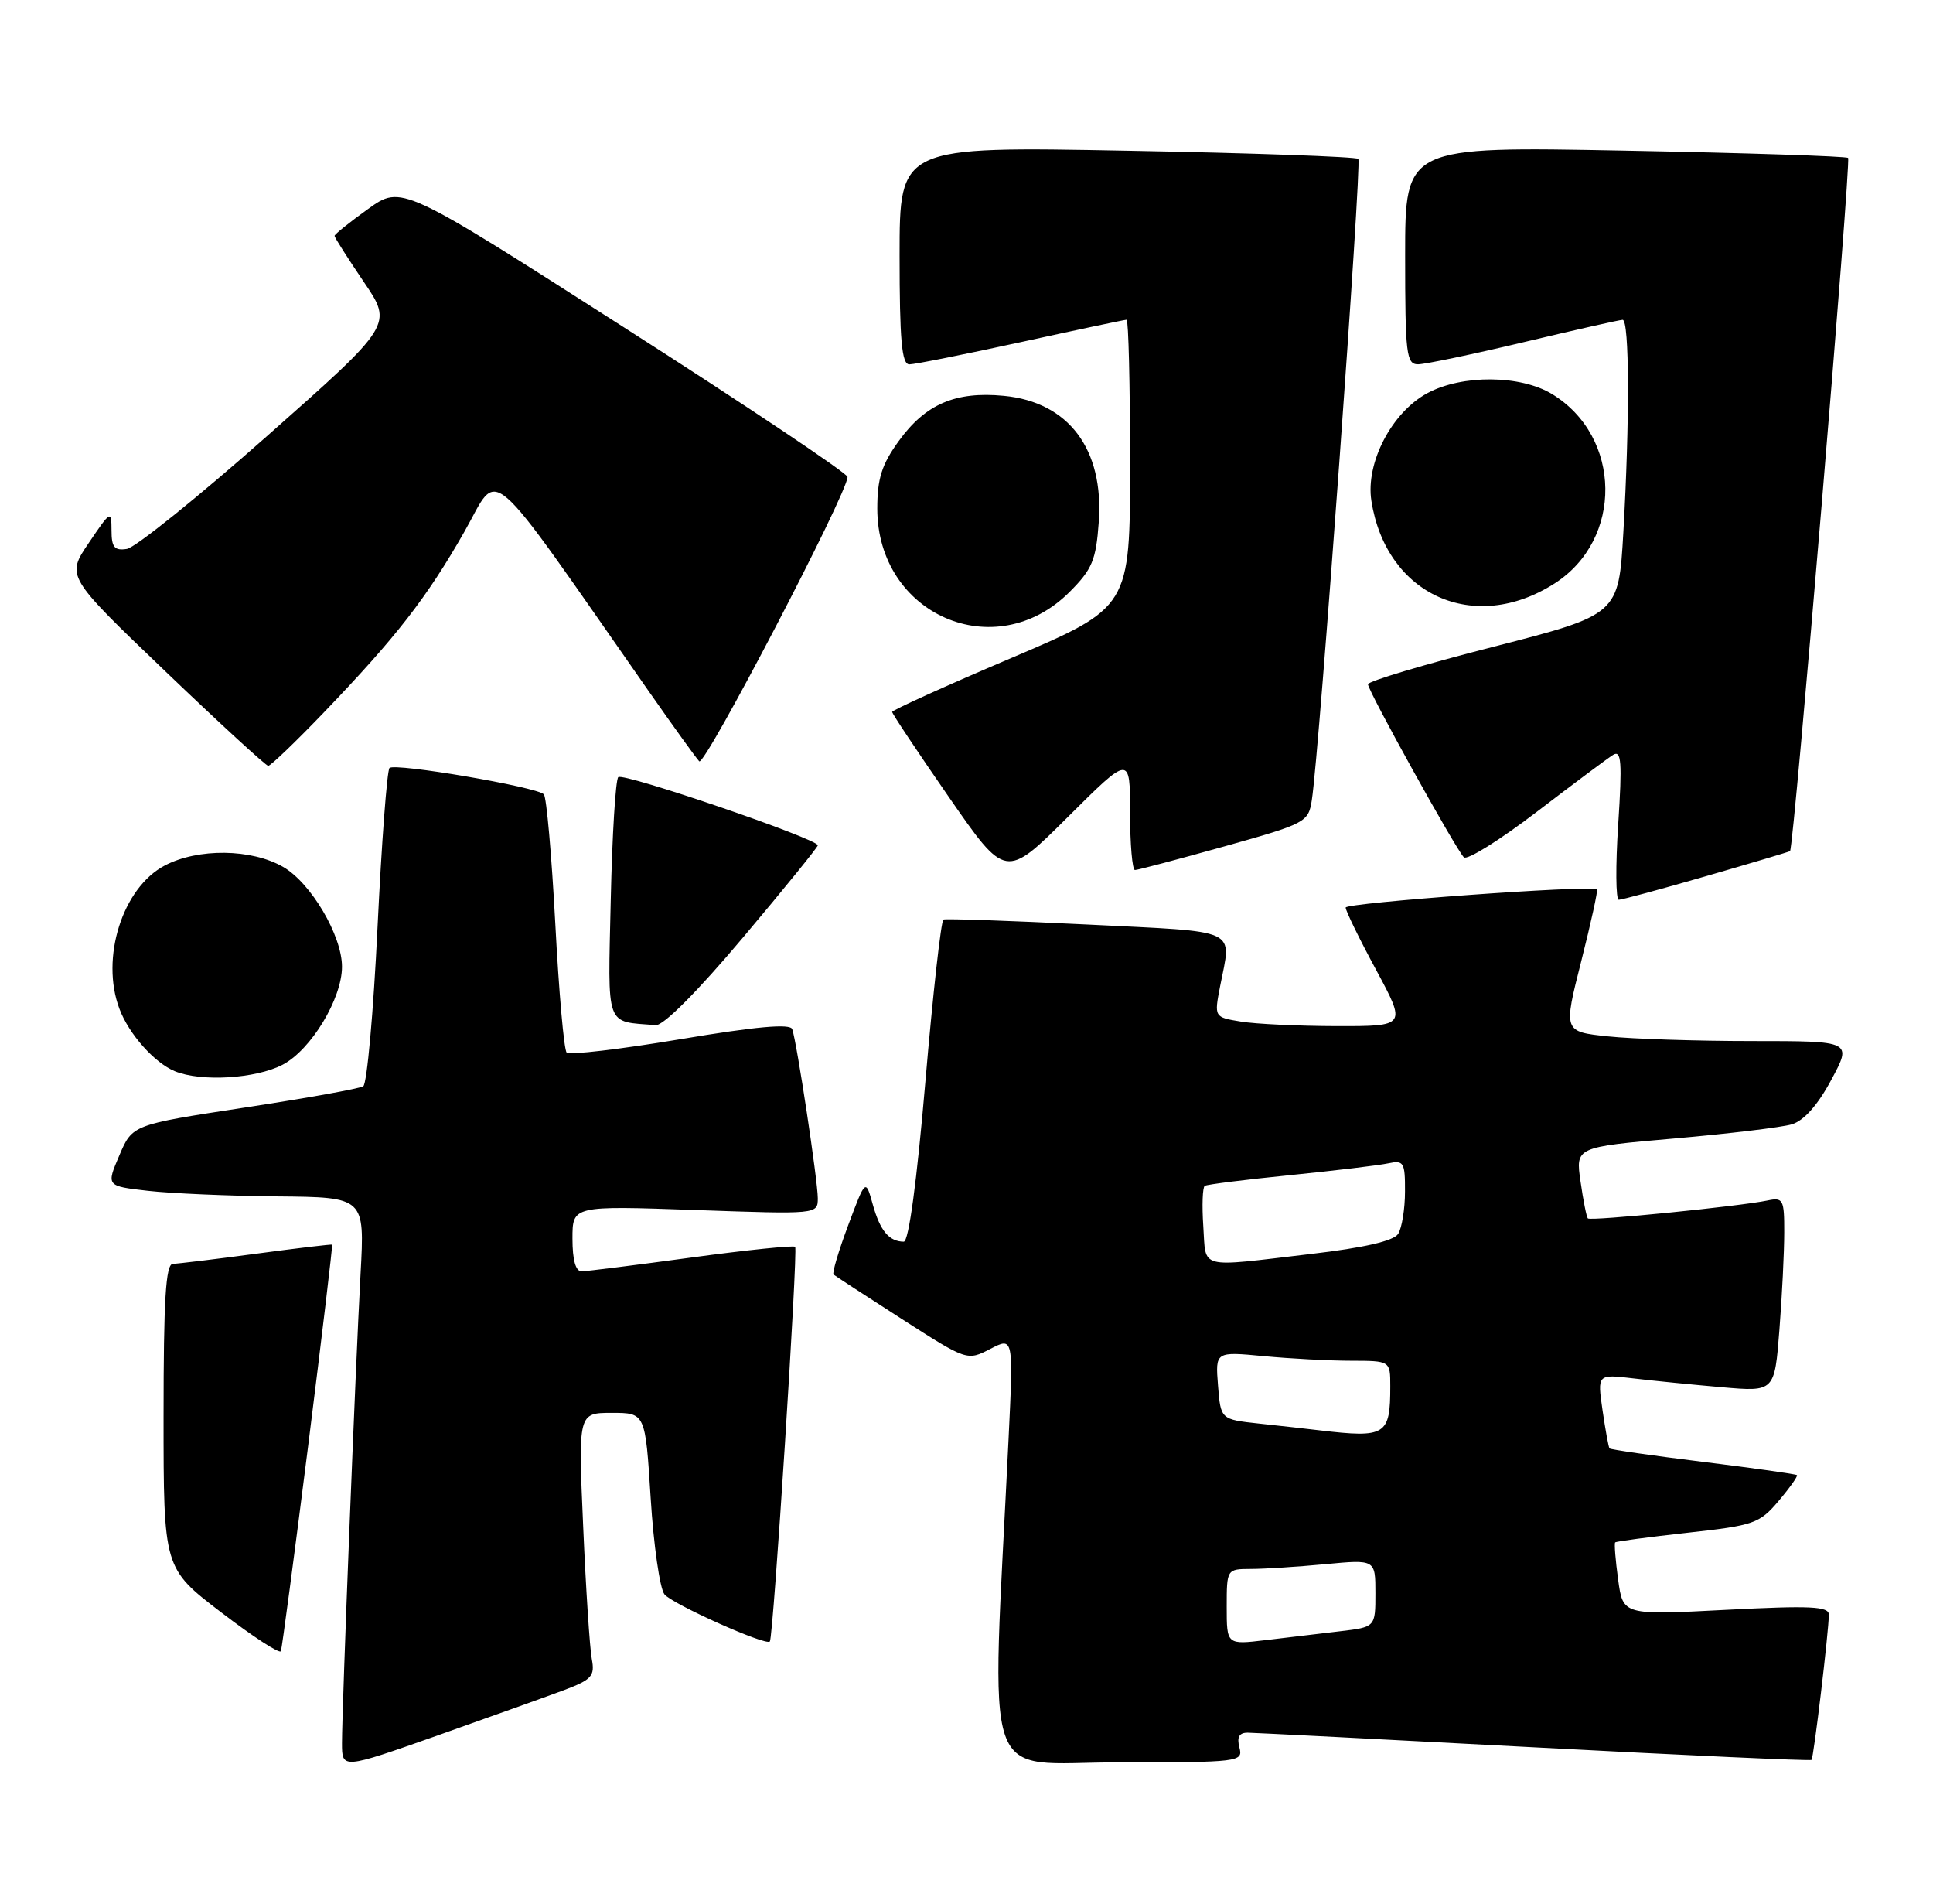 <?xml version="1.0" encoding="UTF-8" standalone="no"?>
<!DOCTYPE svg PUBLIC "-//W3C//DTD SVG 1.1//EN" "http://www.w3.org/Graphics/SVG/1.1/DTD/svg11.dtd" >
<svg xmlns="http://www.w3.org/2000/svg" xmlns:xlink="http://www.w3.org/1999/xlink" version="1.1" viewBox="0 0 260 256">
 <g >
 <path fill="currentColor"
d=" M 75.80 227.31 C 79.60 225.88 80.04 225.40 79.60 223.10 C 79.33 221.67 78.80 213.64 78.44 205.25 C 77.77 190.00 77.77 190.00 82.29 190.00 C 86.80 190.00 86.80 190.00 87.52 201.47 C 87.91 207.78 88.75 213.60 89.37 214.40 C 90.38 215.70 103.03 221.36 103.55 220.75 C 104.02 220.19 107.36 168.03 106.95 167.67 C 106.70 167.46 100.42 168.10 93.00 169.11 C 85.58 170.12 78.94 170.95 78.25 170.97 C 77.43 170.99 77.00 169.46 77.00 166.57 C 77.00 162.14 77.00 162.14 93.50 162.72 C 109.93 163.30 110.00 163.30 110.00 161.14 C 110.00 158.80 107.19 140.21 106.56 138.40 C 106.29 137.63 101.71 138.04 91.52 139.75 C 83.46 141.10 76.58 141.91 76.22 141.55 C 75.86 141.20 75.17 133.39 74.69 124.20 C 74.20 115.02 73.51 107.19 73.15 106.82 C 72.20 105.82 53.10 102.57 52.39 103.28 C 52.06 103.61 51.33 113.25 50.78 124.69 C 50.23 136.14 49.36 145.76 48.86 146.08 C 48.35 146.40 41.16 147.69 32.88 148.95 C 17.81 151.25 17.81 151.25 16.05 155.38 C 14.29 159.50 14.29 159.50 19.90 160.14 C 22.98 160.49 30.80 160.83 37.28 160.89 C 49.06 161.00 49.06 161.00 48.50 171.25 C 47.81 183.85 46.00 229.62 46.00 234.42 C 46.00 237.91 46.00 237.91 58.75 233.42 C 65.76 230.94 73.43 228.19 75.80 227.31 Z  M 166.71 235.00 C 166.34 233.59 166.68 233.00 167.84 233.01 C 168.75 233.02 186.13 233.91 206.45 234.98 C 226.77 236.06 243.52 236.82 243.66 236.67 C 243.95 236.38 245.98 219.39 245.99 217.14 C 246.00 216.02 243.53 215.90 232.15 216.49 C 218.30 217.21 218.30 217.21 217.65 212.44 C 217.29 209.82 217.11 207.56 217.25 207.42 C 217.39 207.28 221.78 206.70 227.00 206.12 C 235.91 205.14 236.67 204.88 239.23 201.85 C 240.73 200.08 241.84 198.51 241.70 198.37 C 241.56 198.23 235.89 197.43 229.09 196.59 C 222.29 195.75 216.63 194.94 216.49 194.78 C 216.36 194.63 215.94 192.32 215.55 189.65 C 214.85 184.79 214.85 184.79 219.67 185.36 C 222.33 185.68 227.69 186.21 231.60 186.55 C 238.69 187.17 238.69 187.17 239.34 178.84 C 239.70 174.25 239.99 168.35 239.99 165.73 C 240.00 161.31 239.84 161.00 237.75 161.44 C 234.05 162.22 213.90 164.24 213.57 163.85 C 213.40 163.66 212.95 161.42 212.59 158.88 C 211.92 154.26 211.92 154.26 225.21 153.10 C 232.52 152.46 239.62 151.61 241.00 151.20 C 242.62 150.72 244.49 148.63 246.31 145.23 C 249.13 140.00 249.13 140.00 235.71 140.00 C 228.33 140.00 219.59 139.72 216.29 139.37 C 210.28 138.74 210.28 138.74 212.69 129.25 C 214.01 124.03 214.96 119.68 214.80 119.59 C 213.83 119.01 181.00 121.40 181.00 122.05 C 181.00 122.49 182.84 126.26 185.09 130.42 C 189.17 138.00 189.17 138.00 179.84 137.99 C 174.70 137.98 168.88 137.71 166.90 137.38 C 163.31 136.79 163.31 136.79 164.11 132.64 C 165.65 124.71 167.05 125.37 146.25 124.33 C 135.94 123.82 127.23 123.52 126.90 123.66 C 126.58 123.81 125.48 133.62 124.47 145.46 C 123.32 158.90 122.23 166.99 121.56 166.98 C 119.59 166.96 118.38 165.51 117.40 162.00 C 116.43 158.51 116.43 158.51 114.08 164.79 C 112.79 168.24 111.90 171.22 112.12 171.40 C 112.33 171.58 116.46 174.27 121.29 177.37 C 130.07 183.00 130.09 183.01 133.20 181.40 C 136.32 179.78 136.32 179.78 135.65 193.64 C 133.33 241.59 131.76 237.00 150.46 237.00 C 166.74 237.00 167.22 236.94 166.71 235.00 Z  M 41.45 194.42 C 43.31 179.62 44.76 167.45 44.67 167.38 C 44.58 167.31 40.00 167.85 34.50 168.59 C 29.00 169.33 23.94 169.94 23.25 169.96 C 22.29 169.99 22.00 174.78 22.00 190.45 C 22.00 210.90 22.00 210.90 29.75 216.83 C 34.01 220.09 37.62 222.44 37.78 222.05 C 37.93 221.66 39.58 209.23 41.45 194.42 Z  M 38.02 143.18 C 41.84 141.18 46.00 134.30 46.00 130.00 C 46.00 125.81 41.82 118.73 38.08 116.58 C 33.81 114.13 26.66 114.04 22.17 116.39 C 16.47 119.37 13.48 128.85 16.07 135.68 C 17.35 139.08 20.76 142.91 23.50 144.05 C 27.03 145.51 34.40 145.07 38.02 143.18 Z  M 99.95 126.06 C 105.48 119.50 110.00 113.92 110.00 113.68 C 110.00 112.81 83.81 103.86 83.16 104.51 C 82.80 104.87 82.34 112.29 82.15 121.00 C 81.76 138.46 81.35 137.31 88.20 137.86 C 89.23 137.95 93.84 133.32 99.95 126.06 Z  M 229.49 117.82 C 235.55 116.07 240.62 114.56 240.77 114.46 C 241.27 114.14 249.01 21.68 248.58 21.24 C 248.35 21.01 234.85 20.57 218.58 20.26 C 189.00 19.69 189.00 19.69 189.00 34.35 C 189.00 47.64 189.16 49.00 190.75 48.99 C 191.71 48.98 198.12 47.64 205.00 46.00 C 211.88 44.36 217.84 43.02 218.25 43.01 C 219.17 43.00 219.21 56.62 218.35 71.58 C 217.71 82.66 217.71 82.66 200.86 86.98 C 191.59 89.35 184.00 91.62 184.00 92.02 C 184.00 92.90 195.79 114.16 196.90 115.29 C 197.33 115.72 201.72 112.98 206.66 109.21 C 211.60 105.43 216.25 101.96 216.98 101.51 C 218.08 100.83 218.20 102.50 217.66 110.84 C 217.29 116.43 217.33 121.00 217.74 121.00 C 218.15 121.00 223.44 119.57 229.49 117.82 Z  M 152.00 109.27 C 152.00 113.52 152.30 117.00 152.66 117.00 C 153.03 117.00 158.42 115.57 164.65 113.83 C 175.66 110.75 175.99 110.58 176.45 107.58 C 177.46 101.10 183.20 21.87 182.70 21.37 C 182.41 21.08 168.41 20.58 151.59 20.27 C 121.00 19.69 121.00 19.69 121.00 34.34 C 121.00 45.73 121.29 49.00 122.31 49.00 C 123.02 49.00 129.79 47.65 137.34 46.00 C 144.89 44.35 151.27 43.00 151.53 43.00 C 151.79 43.00 152.00 51.71 152.00 62.35 C 152.00 81.69 152.00 81.69 136.00 88.50 C 127.20 92.24 120.00 95.50 120.00 95.74 C 120.00 95.98 123.43 101.13 127.63 107.19 C 135.26 118.20 135.26 118.20 143.63 109.87 C 152.00 101.54 152.00 101.54 152.00 109.27 Z  M 43.62 95.75 C 53.30 85.66 57.40 80.39 62.45 71.53 C 67.30 63.02 64.85 60.90 87.29 93.00 C 90.56 97.67 93.60 101.90 94.05 102.38 C 94.77 103.16 114.00 66.31 114.00 64.14 C 114.00 63.66 100.50 54.62 84.00 44.07 C 54.00 24.87 54.00 24.87 49.50 28.11 C 47.03 29.88 45.00 31.51 45.00 31.72 C 45.00 31.94 46.77 34.71 48.92 37.89 C 52.85 43.66 52.85 43.66 35.99 58.58 C 26.72 66.79 18.20 73.64 17.07 73.82 C 15.39 74.08 15.00 73.60 15.00 71.32 C 14.99 68.59 14.89 68.65 11.95 73.00 C 8.90 77.50 8.90 77.50 22.20 90.24 C 29.51 97.24 35.76 102.98 36.08 102.99 C 36.40 102.99 39.79 99.74 43.62 95.75 Z  M 143.85 79.62 C 146.91 76.56 147.42 75.34 147.79 70.21 C 148.50 60.41 143.74 54.07 135.04 53.23 C 128.52 52.60 124.49 54.33 120.88 59.32 C 118.60 62.47 118.00 64.36 118.00 68.40 C 118.01 82.69 133.88 89.58 143.85 79.62 Z  M 209.09 78.47 C 218.35 72.56 218.17 58.73 208.76 52.99 C 204.53 50.42 196.68 50.35 192.01 52.86 C 187.21 55.43 183.66 62.24 184.46 67.35 C 186.43 80.02 198.29 85.38 209.09 78.47 Z  M 165.00 216.09 C 165.00 211.02 165.01 211.00 168.25 210.99 C 170.04 210.99 174.54 210.70 178.25 210.35 C 185.00 209.71 185.00 209.71 185.00 214.26 C 185.00 218.81 185.00 218.81 180.25 219.37 C 177.64 219.68 173.14 220.21 170.25 220.56 C 165.00 221.19 165.00 221.19 165.00 216.09 Z  M 177.50 192.35 C 175.85 192.15 172.18 191.74 169.35 191.44 C 164.19 190.88 164.19 190.88 163.83 186.32 C 163.47 181.75 163.47 181.75 169.98 182.37 C 173.57 182.71 178.86 182.99 181.75 182.99 C 187.00 183.00 187.00 183.00 187.00 186.42 C 187.00 193.03 186.41 193.40 177.50 192.35 Z  M 161.85 164.90 C 161.66 162.10 161.75 159.66 162.05 159.47 C 162.36 159.28 167.53 158.63 173.55 158.03 C 179.57 157.42 185.51 156.71 186.75 156.44 C 188.81 156.00 189.00 156.32 188.98 160.23 C 188.98 162.58 188.56 165.14 188.06 165.93 C 187.46 166.88 183.51 167.79 176.33 168.63 C 160.95 170.44 162.25 170.77 161.85 164.90 Z "/>
</g>
</svg>